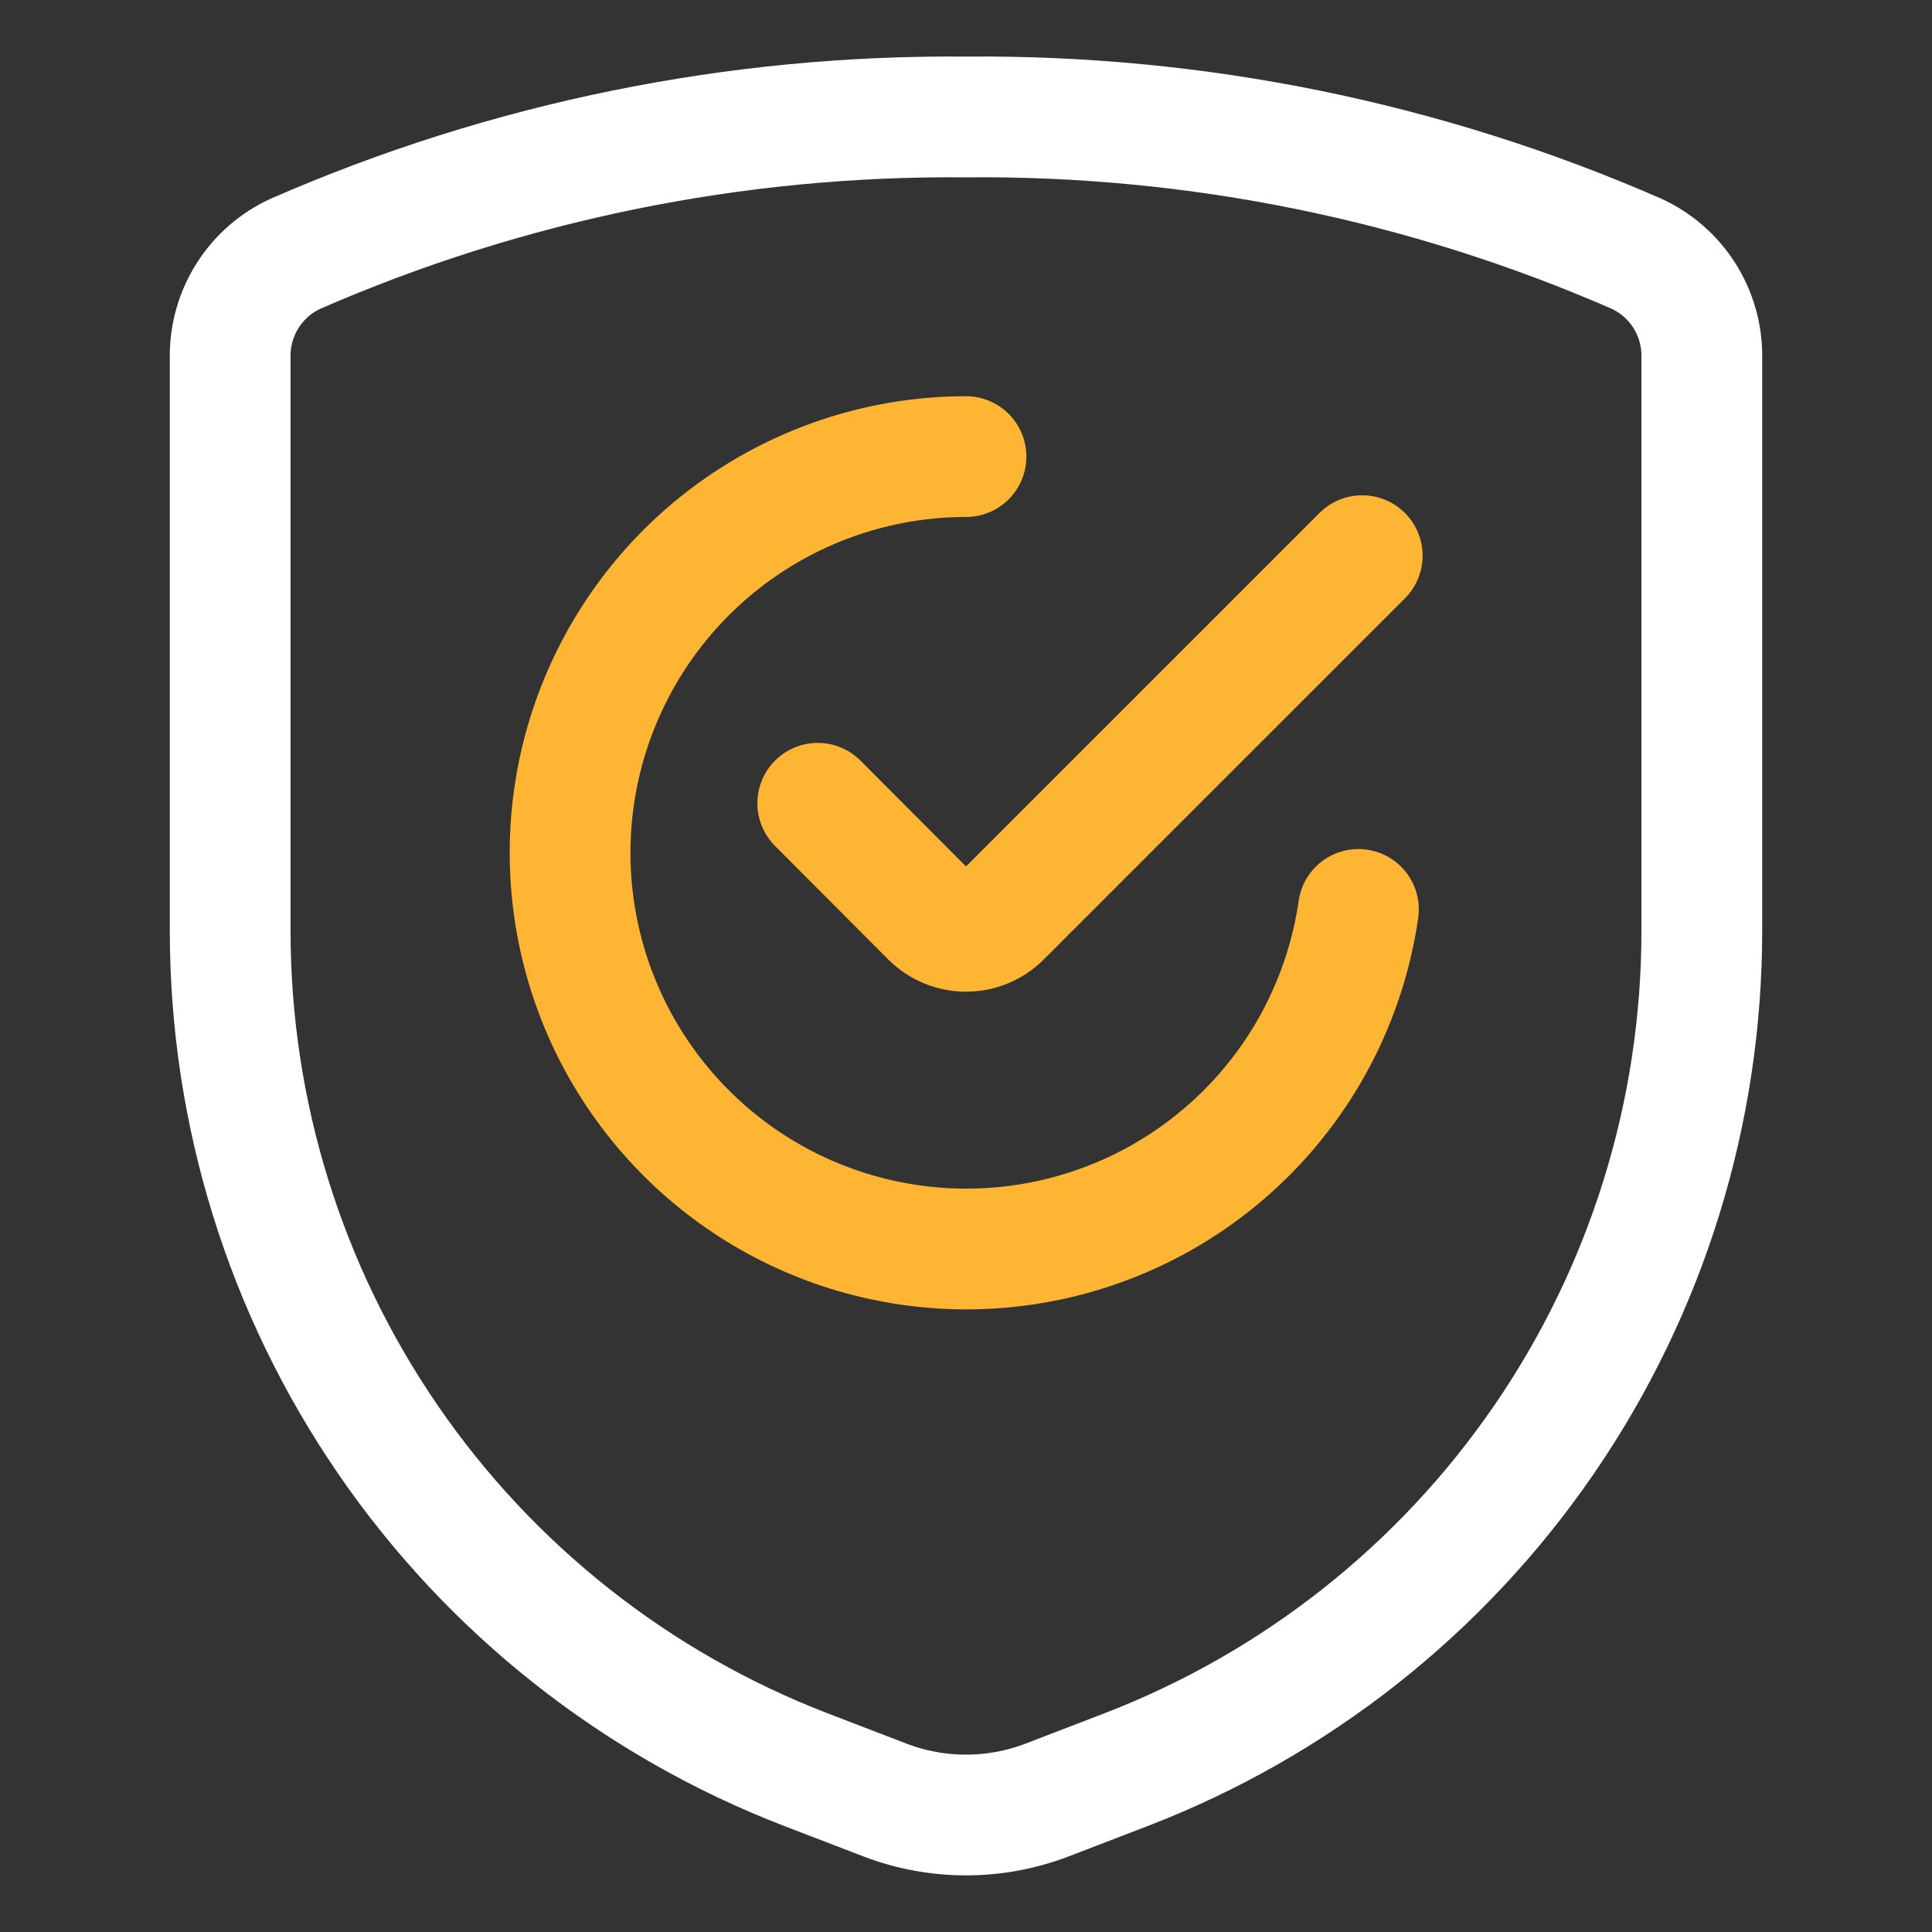 <svg width="48" height="48" viewBox="0 0 48 48" fill="none" xmlns="http://www.w3.org/2000/svg">
<rect x="0" y="0" width="48" height="48" fill="#333333" stroke="none"/>
<g id="Shield-Check-1--Streamline-Ultimate.svg">
<path id="Vector" d="M5.719 8.855V23.132C5.719 27.644 7.086 32.051 9.641 35.77C12.195 39.49 15.817 42.348 20.029 43.969L21.981 44.719C23.28 45.218 24.72 45.218 26.019 44.719L27.971 43.969C32.183 42.348 35.805 39.49 38.359 35.77C40.914 32.051 42.281 27.644 42.281 23.132V8.855C42.285 8.318 42.133 7.791 41.844 7.338C41.556 6.885 41.142 6.525 40.654 6.302C35.403 4.01 29.728 2.853 24 2.906C18.272 2.853 12.597 4.01 7.346 6.302C6.858 6.525 6.444 6.885 6.156 7.338C5.867 7.791 5.715 8.318 5.719 8.855Z" stroke="white" stroke-width="3" stroke-linecap="round" stroke-linejoin="round"/>
<path id="Vector_2" d="M33.75 22.594C33.481 24.461 32.68 26.211 31.444 27.637C30.208 29.062 28.589 30.102 26.779 30.633C24.968 31.164 23.044 31.164 21.233 30.632C19.423 30.101 17.804 29.06 16.569 27.634C15.333 26.209 14.533 24.458 14.264 22.591C13.995 20.724 14.268 18.818 15.052 17.102C15.835 15.386 17.094 13.93 18.681 12.909C20.267 11.889 22.113 11.345 24 11.344" stroke="#FEB534" stroke-width="3" stroke-linecap="round" stroke-linejoin="round"/>
<path id="Vector_3" d="M33.844 13.805L24.87 22.778C24.639 23.009 24.326 23.138 24 23.138C23.674 23.138 23.361 23.009 23.13 22.778L20.317 19.957" stroke="#FEB534" stroke-width="3" stroke-linecap="round" stroke-linejoin="round"/>
</g>
</svg>
